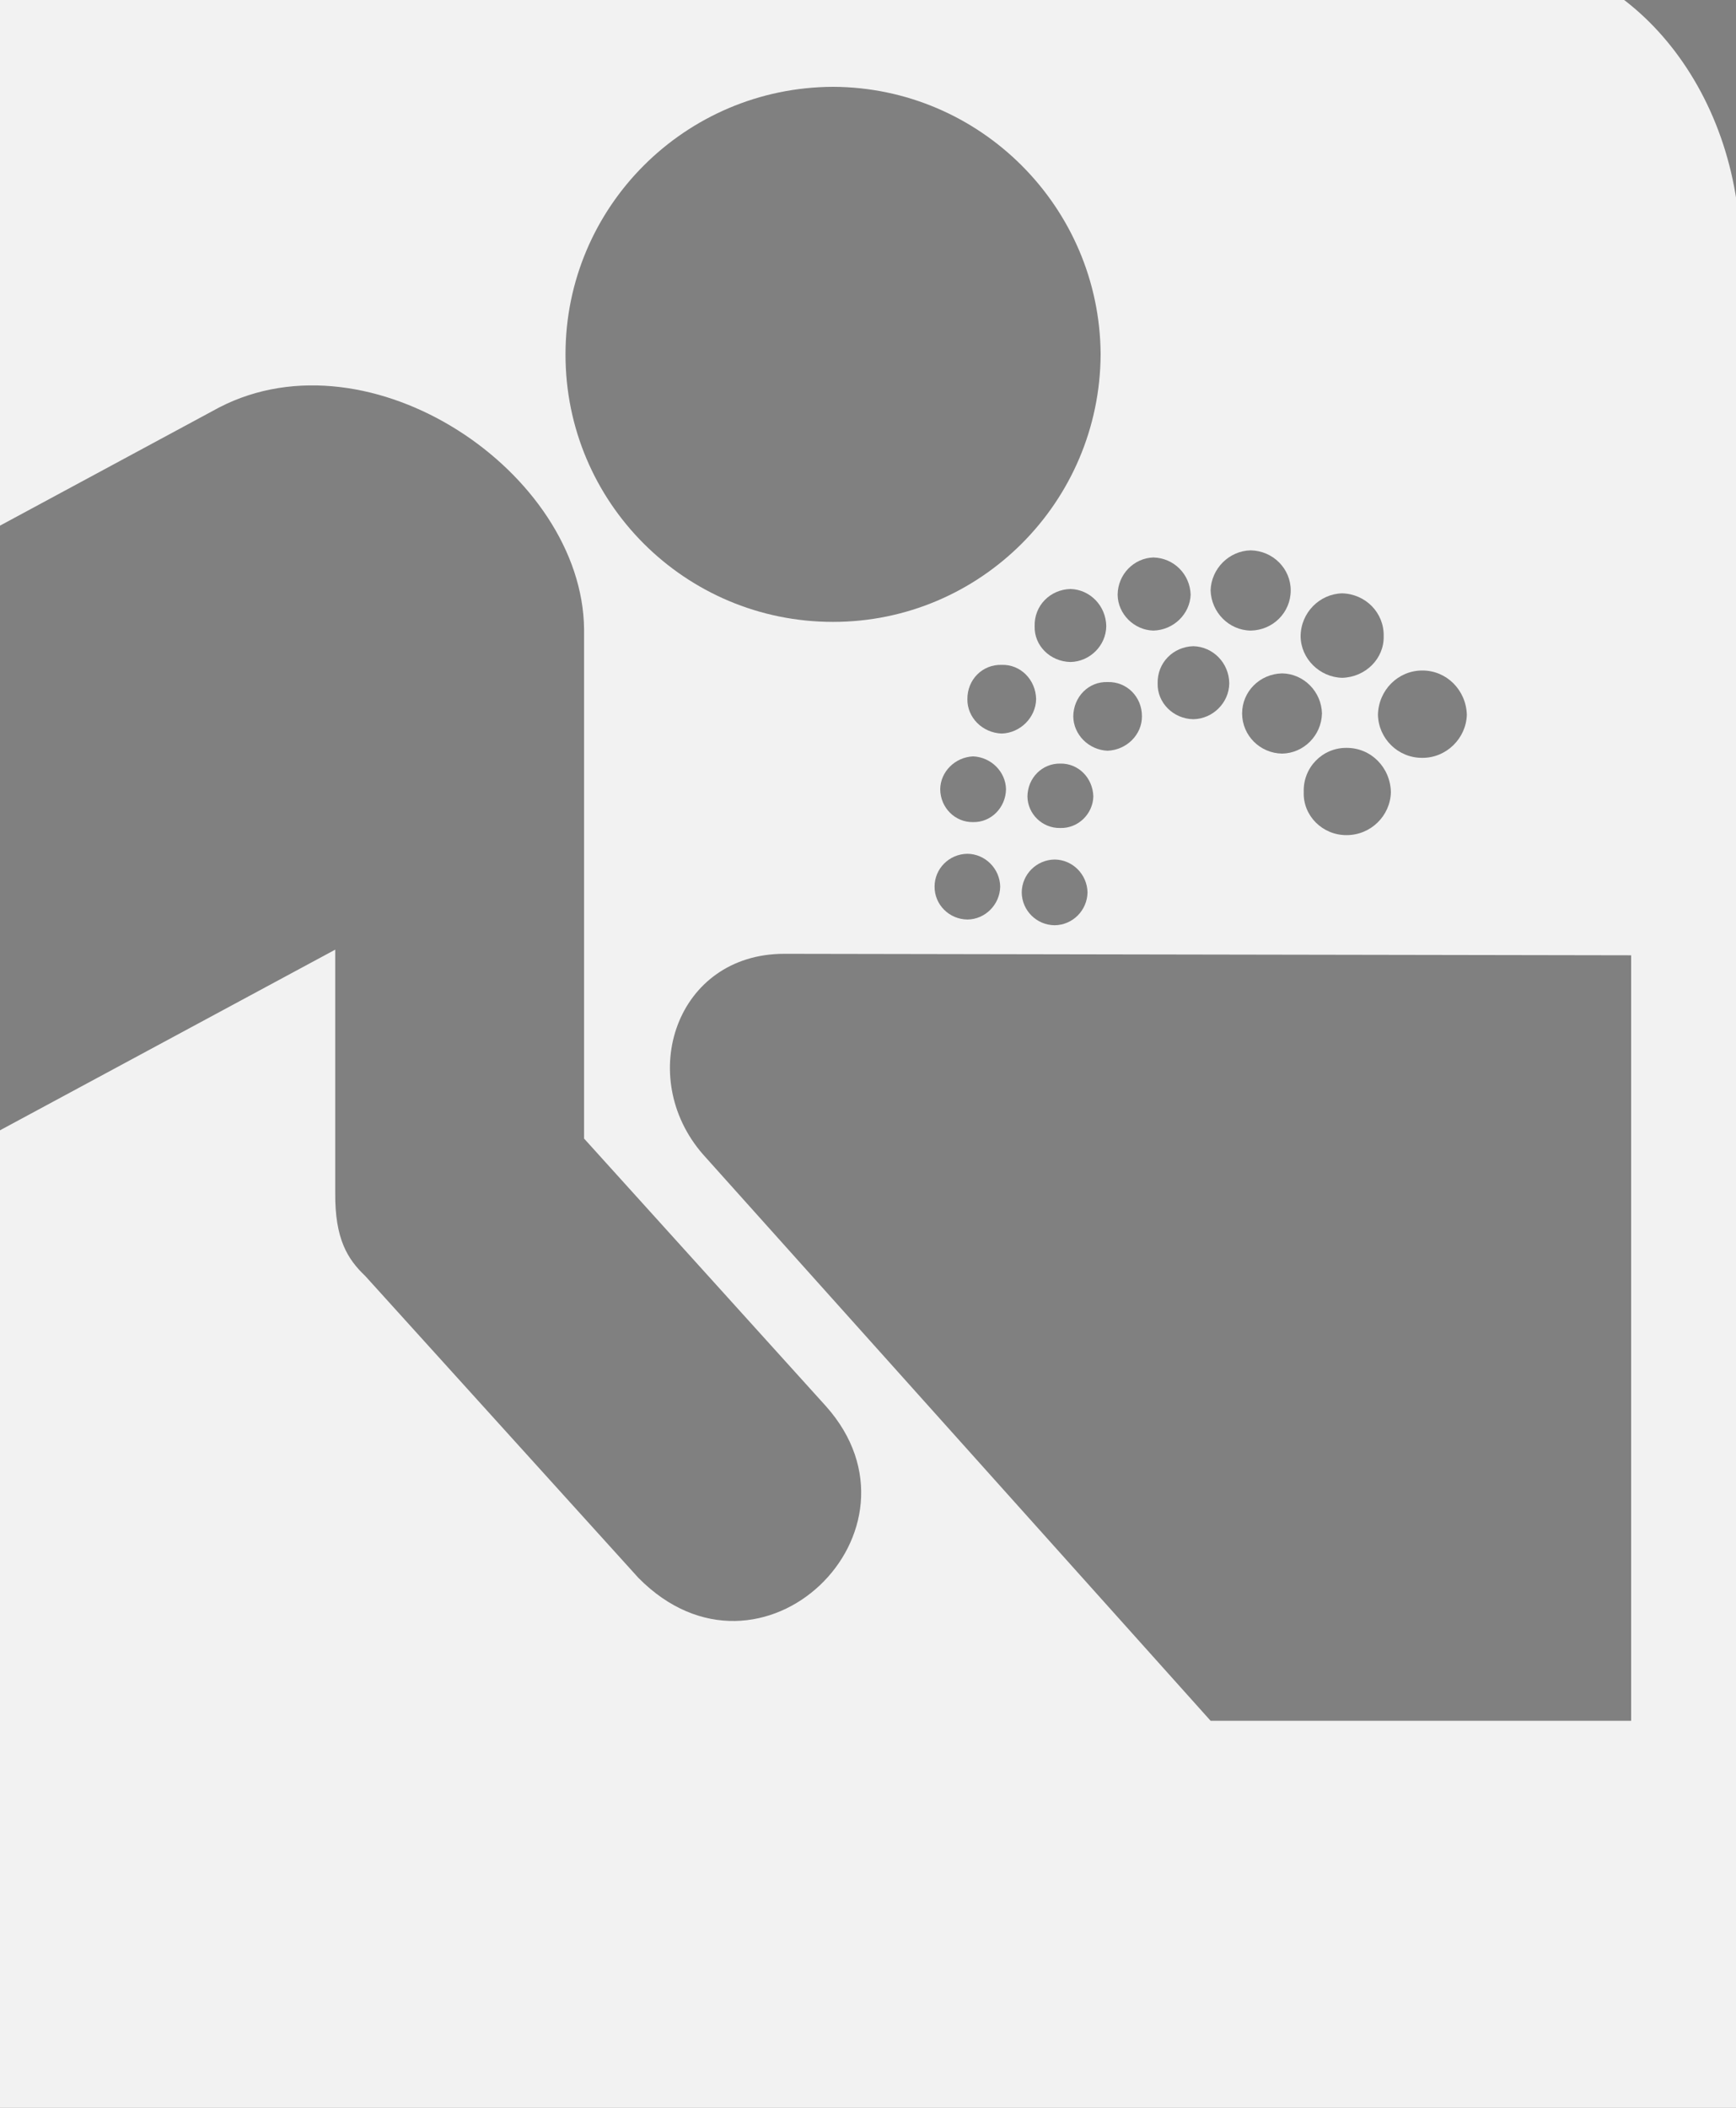 <?xml version="1.0" encoding="utf-8"?>
<!-- Generator: Adobe Illustrator 15.0.2, SVG Export Plug-In . SVG Version: 6.00 Build 0)  -->
<!DOCTYPE svg PUBLIC "-//W3C//DTD SVG 1.1//EN" "http://www.w3.org/Graphics/SVG/1.1/DTD/svg11.dtd">
<svg version="1.1" id="Layer_1" xmlns="http://www.w3.org/2000/svg" xmlns:xlink="http://www.w3.org/1999/xlink" x="0px" y="0px"
	 width="20px" height="24.279px" viewBox="0 0 20 24.279" enable-background="new 0 0 20 24.279" xml:space="preserve">
<rect x="0" y="0" width="20" height="24.279" fill="#333333" stroke="none"/>
<g id="border">
	<g>
		<g display="none">
			<path display="inline" fill="#808080" d="M-4.9,34.249c-2.186,0-3.965-2.1-3.965-4.681V2.93c0-2.581,1.779-4.681,3.965-4.681
				h22.064c2.189,0,3.971,2.1,3.971,4.681v26.639c0,2.581-1.781,4.681-3.971,4.681L-4.9,34.249z"/>
			<path display="inline" fill="#808080" d="M17.164-1.25c1.92,0,3.471,1.872,3.471,4.181v26.639c0,2.309-1.551,4.181-3.471,4.181
				v-0.001H-4.9c-1.913,0-3.465-1.872-3.465-4.181V2.93c0-2.309,1.552-4.181,3.465-4.181H17.164 M17.164-2.25H-4.9
				c-2.462,0-4.465,2.324-4.465,5.181v26.638c0,2.856,2.003,5.181,4.465,5.181h22.064c0.001,0,0.001,0,0.002,0
				c1.23,0,2.375-0.562,3.223-1.585c0.804-0.969,1.246-2.245,1.246-3.595V2.93C21.635,0.074,19.629-2.25,17.164-2.25L17.164-2.25z"
				/>
		</g>
		<g>
			<path fill="#F2F2F2" d="M-4.9,33.542c-1.864,0-3.381-1.782-3.381-3.973V2.931c0-2.19,1.517-3.973,3.381-3.973l22.064-0.001
				c1.868,0,3.388,1.782,3.388,3.973v26.639c0,2.19-1.52,3.973-3.388,3.973H-4.9z"/>
			<path fill="#808080" d="M17.164-0.542c1.593,0,2.888,1.559,2.888,3.473v26.639c0,1.914-1.297,3.473-2.888,3.473H-4.9
				c-1.586,0-2.881-1.559-2.881-3.473V2.931c0-1.915,1.294-3.473,2.881-3.473v-0.001H17.164 M17.164-1.542H-4.9
				c-2.14,0.001-3.881,2.008-3.881,4.474v26.638c0,2.466,1.741,4.473,3.881,4.473h22.064c2.144,0,3.888-2.007,3.888-4.473V2.93
				C21.052,0.464,19.308-1.542,17.164-1.542L17.164-1.542z"/>
		</g>
	</g>
</g>
<g id="Layer_1_1_">
	<path fill="#808080" d="M9.597,7.163c1.696,0,3.075-1.378,3.083-3.081C12.671,2.385,11.293,1.006,9.597,1
		C7.892,1.006,6.514,2.385,6.515,4.083C6.514,5.785,7.892,7.163,9.597,7.163L9.597,7.163z"/>
	<path fill="#808080" d="M2.527,4.692c1.743-0.899,4.182,0.75,4.202,2.554v5.868l2.786,3.082c1.28,1.434-0.746,3.409-2.16,1.978
		l-3.147-3.477c-0.203-0.193-0.35-0.424-0.346-0.957v-2.802l-5.505,2.966v14.915c0.001,3.369-4.562,3.368-4.564,0.032V11.168
		c0.003-0.984,0.394-1.943,1.368-2.505L2.527,4.692L2.527,4.692z"/>
	<path fill="#808080" d="M13.947,19.82h4.845v-8.817l-9.756-0.017c-1.247,0-1.716,1.414-0.939,2.308L13.947,19.82L13.947,19.82z"/>
	<path fill="#808080" d="M11.146,10.591c0.203-0.002,0.373-0.17,0.377-0.379c-0.004-0.208-0.174-0.376-0.377-0.378
		c-0.211,0.002-0.379,0.171-0.379,0.378C10.766,10.421,10.936,10.589,11.146,10.591L11.146,10.591z"/>
	<path fill="#808080" d="M11.146,10.212"/>
	<path fill="#808080" d="M12.15,10.657c0.207-0.002,0.375-0.17,0.379-0.378c-0.004-0.208-0.172-0.377-0.379-0.379
		c-0.209,0.003-0.377,0.171-0.379,0.379C11.773,10.486,11.941,10.655,12.15,10.657L12.15,10.657z"/>
	<path fill="#808080" d="M12.15,10.279"/>
	<path fill="#808080" d="M12.216,9.537c0.207,0.005,0.375-0.164,0.38-0.363c-0.006-0.216-0.174-0.383-0.38-0.379
		c-0.208-0.004-0.377,0.164-0.379,0.379C11.839,9.374,12.008,9.542,12.216,9.537L12.216,9.537z"/>
	<path fill="#808080" d="M12.216,9.175"/>
	<path fill="#808080" d="M11.211,9.469c0.208,0.004,0.375-0.167,0.379-0.378c-0.004-0.203-0.172-0.37-0.379-0.379
		c-0.208,0.009-0.377,0.177-0.379,0.379C10.834,9.304,11.004,9.473,11.211,9.469L11.211,9.469z"/>
	<path fill="#808080" d="M11.211,9.092"/>
	<path fill="#808080" d="M11.541,8.449c0.214-0.007,0.391-0.184,0.396-0.395c-0.004-0.227-0.182-0.403-0.396-0.396
		c-0.223-0.007-0.398,0.17-0.396,0.396C11.143,8.265,11.318,8.441,11.541,8.449L11.541,8.449z"/>
	<path fill="#808080" d="M11.541,8.054"/>
	<path fill="#808080" d="M12.76,8.647c0.221-0.009,0.397-0.186,0.396-0.396c0.001-0.226-0.176-0.402-0.396-0.395
		c-0.217-0.008-0.393,0.169-0.395,0.395C12.367,8.462,12.543,8.638,12.76,8.647L12.76,8.647z"/>
	<path fill="#808080" d="M12.76,8.251"/>
	<path fill="#808080" d="M12.333,7.625c0.224-0.005,0.409-0.189,0.412-0.412c-0.003-0.236-0.188-0.423-0.412-0.429
		c-0.235,0.006-0.42,0.192-0.413,0.429C11.913,7.436,12.098,7.62,12.333,7.625L12.333,7.625z"/>
	<path fill="#808080" d="M12.333,7.213"/>
	<path fill="#808080" d="M13.749,8.284c0.226-0.005,0.41-0.191,0.413-0.412c-0.002-0.237-0.188-0.423-0.413-0.429
		c-0.233,0.006-0.418,0.19-0.412,0.429C13.331,8.093,13.516,8.28,13.749,8.284L13.749,8.284z"/>
	<path fill="#808080" d="M13.749,7.873"/>
	<path fill="#808080" d="M13.288,7.263c0.233-0.006,0.421-0.191,0.429-0.413c-0.007-0.236-0.193-0.423-0.429-0.429
		c-0.222,0.006-0.41,0.192-0.412,0.429C12.878,7.072,13.066,7.258,13.288,7.263L13.288,7.263z"/>
	<path fill="#808080" d="M13.288,6.85"/>
	<path fill="#808080" d="M14.409,7.263c0.256-0.004,0.461-0.208,0.461-0.463c0-0.251-0.205-0.456-0.461-0.461
		c-0.249,0.005-0.454,0.21-0.462,0.461C13.955,7.054,14.159,7.26,14.409,7.263L14.409,7.263z"/>
	<path fill="#808080" d="M14.409,6.801"/>
	<path fill="#808080" d="M14.771,8.68c0.248-0.004,0.453-0.208,0.459-0.462c-0.006-0.253-0.211-0.458-0.459-0.462
		c-0.258,0.006-0.461,0.209-0.461,0.462C14.311,8.472,14.516,8.676,14.771,8.68L14.771,8.68z"/>
	<path fill="#808080" d="M14.771,8.219"/>
	<path fill="#808080" d="M15.462,7.807c0.271-0.007,0.485-0.222,0.479-0.479c0.006-0.271-0.209-0.487-0.479-0.494
		c-0.26,0.007-0.476,0.223-0.478,0.494C14.986,7.586,15.202,7.8,15.462,7.807L15.462,7.807z"/>
	<path fill="#808080" d="M15.462,7.329"/>
	<path fill="#808080" d="M16.387,8.729c0.277,0.001,0.504-0.225,0.512-0.496c-0.008-0.285-0.234-0.511-0.512-0.51
		c-0.279-0.001-0.506,0.225-0.512,0.51C15.881,8.506,16.105,8.731,16.387,8.729L16.387,8.729z"/>
	<path fill="#808080" d="M16.387,8.234"/>
	<path fill="#808080" d="M15.512,9.619c0.281,0.001,0.506-0.224,0.512-0.495c-0.006-0.285-0.23-0.512-0.512-0.51
		c-0.275-0.002-0.502,0.225-0.492,0.51C15.01,9.395,15.236,9.62,15.512,9.619L15.512,9.619z"/>
	<path fill="#808080" d="M15.512,9.125"/>
</g>
<g id="Layer_1_copy" display="none">
	<path display="inline" d="M9.597,7.163c1.696,0,3.075-1.378,3.083-3.081C12.671,2.385,11.293,1.006,9.597,1
		C7.892,1.006,6.514,2.385,6.515,4.083C6.514,5.785,7.892,7.163,9.597,7.163L9.597,7.163z"/>
	<path display="inline" d="M2.527,4.692c1.743-0.899,4.182,0.75,4.202,2.554v5.868l2.786,3.082c1.28,1.434-0.746,3.409-2.16,1.978
		l-3.147-3.477c-0.203-0.193-0.35-0.424-0.346-0.957v-2.802l-5.505,2.966v14.915c0.001,3.369-4.562,3.368-4.564,0.032V11.168
		c0.003-0.984,0.394-1.943,1.368-2.505L2.527,4.692L2.527,4.692z"/>
	<path display="inline" d="M13.947,19.82h4.845v-8.817l-9.756-0.017c-1.247,0-1.716,1.414-0.939,2.308L13.947,19.82L13.947,19.82z"
		/>
	<path display="inline" d="M11.146,10.591c0.203-0.002,0.373-0.17,0.377-0.379c-0.004-0.208-0.174-0.376-0.377-0.378
		c-0.211,0.002-0.379,0.171-0.379,0.378C10.766,10.421,10.936,10.589,11.146,10.591L11.146,10.591z"/>
	<path display="inline" d="M11.146,10.212"/>
	<path display="inline" d="M12.15,10.657c0.207-0.002,0.375-0.17,0.379-0.378c-0.004-0.208-0.172-0.377-0.379-0.379
		c-0.209,0.003-0.377,0.171-0.379,0.379C11.773,10.486,11.941,10.655,12.15,10.657L12.15,10.657z"/>
	<path display="inline" d="M12.15,10.279"/>
	<path display="inline" d="M12.216,9.537c0.207,0.005,0.375-0.164,0.38-0.363c-0.006-0.216-0.174-0.383-0.38-0.379
		c-0.208-0.004-0.377,0.164-0.379,0.379C11.839,9.374,12.008,9.542,12.216,9.537L12.216,9.537z"/>
	<path display="inline" d="M12.216,9.175"/>
	<path display="inline" d="M11.211,9.469c0.208,0.004,0.375-0.167,0.379-0.378c-0.004-0.203-0.172-0.37-0.379-0.379
		c-0.208,0.009-0.377,0.177-0.379,0.379C10.834,9.304,11.004,9.473,11.211,9.469L11.211,9.469z"/>
	<path display="inline" d="M11.211,9.092"/>
	<path display="inline" d="M11.541,8.449c0.214-0.007,0.391-0.184,0.396-0.395c-0.004-0.227-0.182-0.403-0.396-0.396
		c-0.223-0.007-0.398,0.17-0.396,0.396C11.143,8.265,11.318,8.441,11.541,8.449L11.541,8.449z"/>
	<path display="inline" d="M11.541,8.054"/>
	<path display="inline" d="M12.76,8.647c0.221-0.009,0.397-0.186,0.396-0.396c0.001-0.226-0.176-0.402-0.396-0.395
		c-0.217-0.008-0.393,0.169-0.395,0.395C12.367,8.462,12.543,8.638,12.76,8.647L12.76,8.647z"/>
	<path display="inline" d="M12.76,8.251"/>
	<path display="inline" d="M12.333,7.625c0.224-0.005,0.409-0.189,0.412-0.412c-0.003-0.236-0.188-0.423-0.412-0.429
		c-0.235,0.006-0.42,0.192-0.413,0.429C11.913,7.436,12.098,7.62,12.333,7.625L12.333,7.625z"/>
	<path display="inline" d="M12.333,7.213"/>
	<path display="inline" d="M13.749,8.284c0.226-0.005,0.41-0.191,0.413-0.412c-0.002-0.237-0.188-0.423-0.413-0.429
		c-0.233,0.006-0.418,0.19-0.412,0.429C13.331,8.093,13.516,8.28,13.749,8.284L13.749,8.284z"/>
	<path display="inline" d="M13.749,7.873"/>
	<path display="inline" d="M13.288,7.263c0.233-0.006,0.421-0.191,0.429-0.413c-0.007-0.236-0.193-0.423-0.429-0.429
		c-0.222,0.006-0.41,0.192-0.412,0.429C12.878,7.072,13.066,7.258,13.288,7.263L13.288,7.263z"/>
	<path display="inline" d="M13.288,6.85"/>
	<path display="inline" d="M14.409,7.263c0.256-0.004,0.461-0.208,0.461-0.463c0-0.251-0.205-0.456-0.461-0.461
		c-0.249,0.005-0.454,0.21-0.462,0.461C13.955,7.054,14.159,7.26,14.409,7.263L14.409,7.263z"/>
	<path display="inline" d="M14.409,6.801"/>
	<path display="inline" d="M14.771,8.68c0.248-0.004,0.453-0.208,0.459-0.462c-0.006-0.253-0.211-0.458-0.459-0.462
		c-0.258,0.006-0.461,0.209-0.461,0.462C14.311,8.472,14.516,8.676,14.771,8.68L14.771,8.68z"/>
	<path display="inline" d="M14.771,8.219"/>
	<path display="inline" d="M15.462,7.807c0.271-0.007,0.485-0.222,0.479-0.479c0.006-0.271-0.209-0.487-0.479-0.494
		c-0.26,0.007-0.476,0.223-0.478,0.494C14.986,7.586,15.202,7.8,15.462,7.807L15.462,7.807z"/>
	<path display="inline" d="M15.462,7.329"/>
	<path display="inline" d="M16.387,8.729c0.277,0.001,0.504-0.225,0.512-0.496c-0.008-0.285-0.234-0.511-0.512-0.51
		c-0.279-0.001-0.506,0.225-0.512,0.51C15.881,8.506,16.105,8.731,16.387,8.729L16.387,8.729z"/>
	<path display="inline" d="M16.387,8.234"/>
	<path display="inline" d="M15.512,9.619c0.281,0.001,0.506-0.224,0.512-0.495c-0.006-0.285-0.23-0.512-0.512-0.51
		c-0.275-0.002-0.502,0.225-0.492,0.51C15.01,9.395,15.236,9.62,15.512,9.619L15.512,9.619z"/>
	<path display="inline" d="M15.512,9.125"/>
</g>
</svg>
